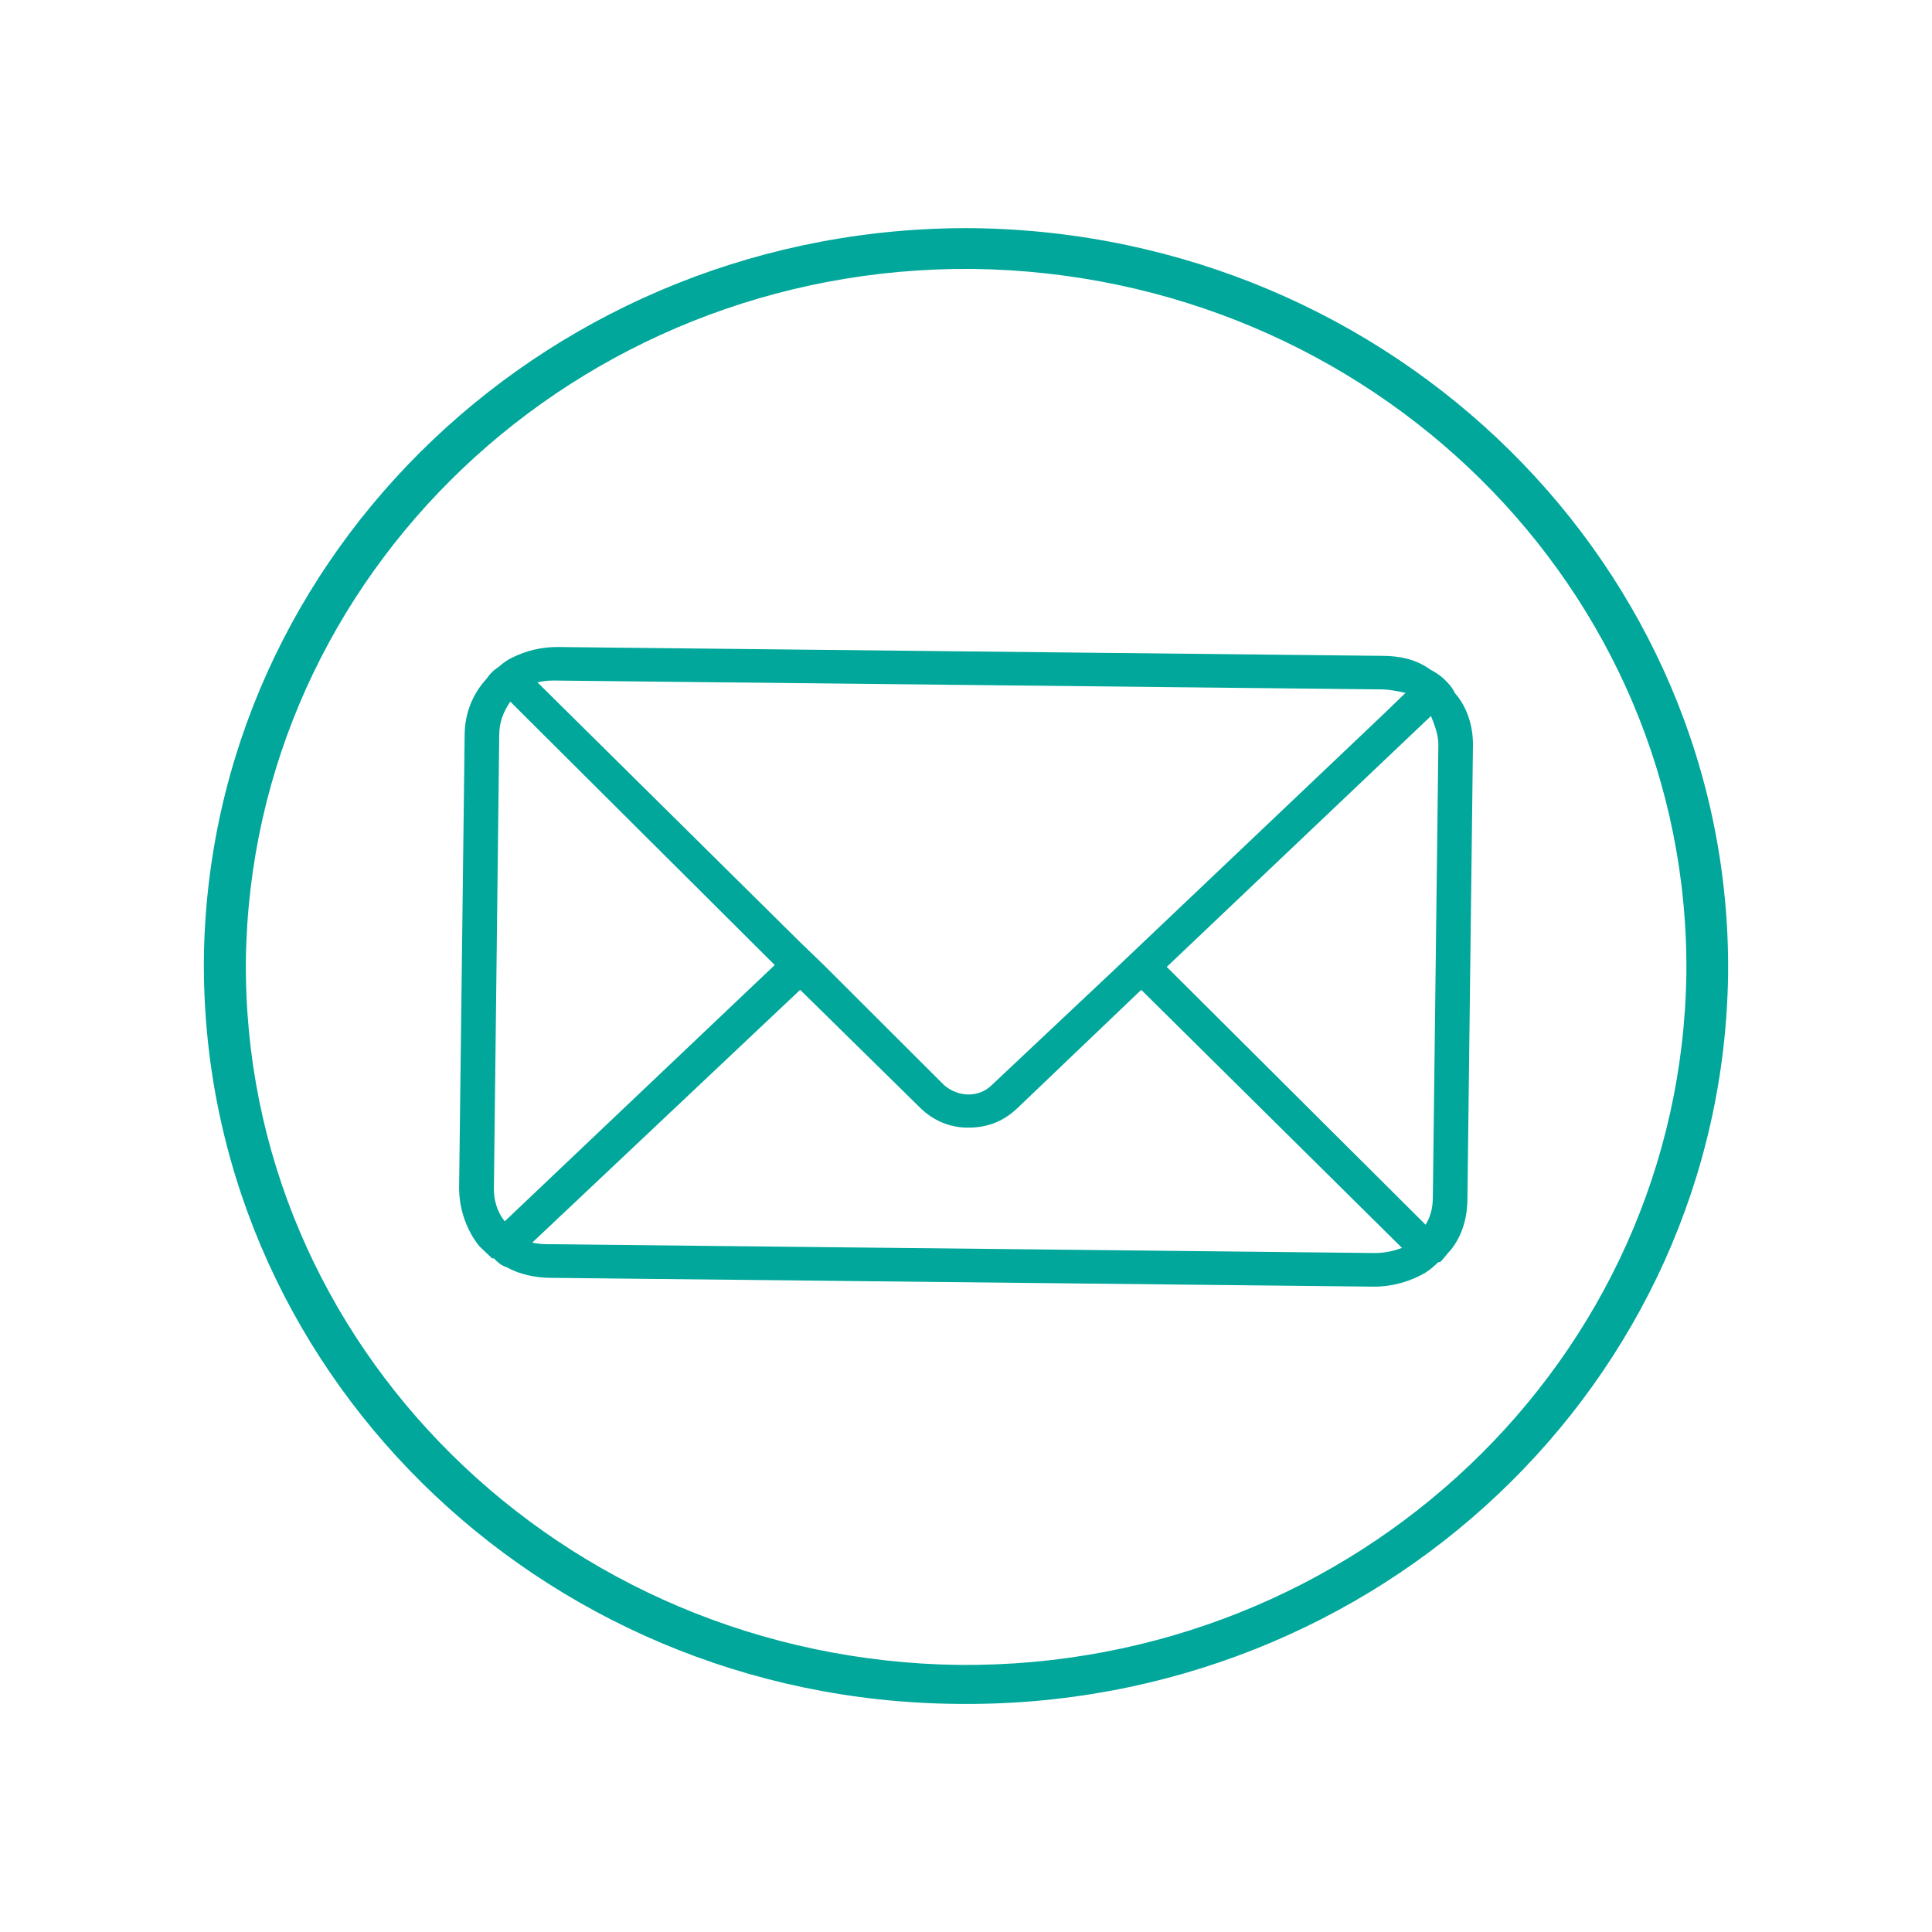 <?xml version="1.0" encoding="UTF-8"?>
<svg id="Layer_1" xmlns="http://www.w3.org/2000/svg" version="1.1" viewBox="0 0 300 300">
  <!-- Generator: Adobe Illustrator 29.2.1, SVG Export Plug-In . SVG Version: 2.1.0 Build 116)  -->
  <defs>
    <style>
      .st0 {
        fill: #494949;
      }

      .st1 {
        fill: #00a79a;
      }
    </style>
  </defs>
  <g>
    <path class="st1" d="M-649.55,35.86c-64.85-.83-118.34,49.93-118.91,113.06-.86,63.1,51.52,114.68,116.65,115.22,64.82.83,118.34-49.93,118.91-112.77.83-63.1-51.55-114.97-116.65-115.51ZM-651.81,257.85c-61.44-.54-110.99-49.39-110.14-108.93.54-59.57,50.95-107.56,112.39-106.76,61.44.57,110.99,49.39,110.14,108.96-.57,59.82-50.95,107.56-112.39,106.73Z"/>
    <path class="st1" d="M-585.86,176.47c-36.89-24.77-37.58,11.4-47.87,4.52-17.44-6.47-59.49-37.97-44.56-49.71,1.36-1.07,2.66-2.24,3.74-3.58,7.44-9.19,2.41-14.1-3.42-28.66-4.46-14-11.02-21.8-22.43-20.33-4.7.61-9.06,2.7-12.56,5.8-62.02,54.88,105.01,186.7,136.41,117.15,4.48-9.92-.12-19.04-9.3-25.2Z"/>
  </g>
  <g>
    <path class="st0" d="M804.13,35.44c-65.13-.57-118.63,50.19-119.48,113.32-.57,63.38,51.81,115.25,116.94,115.8,65.39.83,118.91-49.93,119.74-113.35.57-63.1-51.81-114.97-117.2-115.76ZM801.87,258.22c-61.73-.54-111.28-49.65-110.71-109.21.86-59.79,51.24-107.81,112.97-107.27,61.73.54,111.28,49.68,110.71,109.47-.86,59.82-51.27,107.85-112.97,107.02Z"/>
    <path class="st0" d="M861.03,110.62l-2.26-3.02c-1.14-1.4-2.54-3.02-3.69-4.39-1.11-.83-1.97-1.94-2.83-2.77-1.97-1.62-3.94-3.56-5.95-4.93-1.11-.83-2.26-1.65-3.4-2.19-.54-.54-1.11-.83-1.4-1.11-11.04-6.84-24.08-10.69-37.37-10.97h-.57c-21.79,0-41.89,9.06-55.5,25.25l-2.26,2.73c-8.78,11.54-13.58,25.79-13.87,40.07,0,14.28,4.52,28.53,13.01,40.33l2,2.77c9.32,11.23,21.5,19.46,35.37,23.6,6.23,1.62,12.75,2.74,19.56,2.74h.57c4.8,0,9.32-.29,13.87-1.11,1.97-.25,3.94-.79,5.95-1.37.54,0,1.11-.25,1.69-.54,1.15-.29,2.26-.54,3.4-1.08.57-.29,1.4-.57,2.26-.83,4.8-1.94,9.35-4.13,13.58-7.16q.29,0,.57-.25c2.54-1.65,5.12-3.85,7.66-6.04,1.11-.83,2.26-1.91,3.12-3.02l.83-.83c.86-1.08,1.72-1.91,2.54-3.02l2.29-2.73c8.78-11.51,13.58-25.51,13.87-40.07,0-14.25-4.55-28.53-13.04-40.04ZM756.84,107.32l.29-.29c.57-.54.86-.83,1.15-1.37q.29,0,.57-.25c.25-.29.54-.57.83-.83,0,0,.29-.29.57-.57.29,0,.57-.25.57-.54.29-.25.57-.25.57-.54.29,0,.57-.29.83-.54q.29-.29.57-.57c.29,0,.57-.25.86-.54.29,0,.29-.25.57-.25.29-.29.57-.57.83-.57,0-.25.29-.54.57-.54.29-.29.57-.29.86-.54,0-.29.29-.29.57-.54.29,0,.57-.29.83-.29,0-.29.29-.29.57-.54.29-.29.57-.29.86-.57,0,0,.29-.25.57-.25.29-.29.57-.29.83-.54.29,0,.29-.29.57-.29.29-.29.57-.29.86-.54.29,0,.57-.29.86-.29.29-.29.54-.29.83-.54,0,0,.29-.29.57-.29s.57-.29.86-.54c.29,0,.57,0,.57-.29.57,0,.83-.25,1.11-.25q.29-.29.57-.29c.57-.29.86-.54,1.43-.54-5.12,5.22-9.64,12.05-13.04,20.58-3.69-1.65-6.81-3.31-9.89-5.22.25-.29.54-.54.83-.83ZM751.46,113.36c3.69,2.45,7.63,4.64,12.18,6.3-2.83,8.24-4.26,17.3-4.8,26.37h-19.56c.86-11.8,5.09-23.06,12.18-32.66ZM739.28,152.86l19.56.29c.25,9.06,1.69,18.1,3.94,26.33-4.23,1.65-8.49,3.85-12.18,6.04-7.06-9.6-10.75-20.86-11.32-32.66ZM776.11,206.38c0-.29-.29-.29-.57-.29-.29-.29-.57-.29-.86-.54-.29,0-.57-.29-.57-.29-.29-.25-.57-.25-.83-.54-.29,0-.57-.29-.86-.29-.29-.25-.57-.25-.86-.54,0,0-.29-.29-.57-.29-.29-.25-.54-.25-.83-.54-.29,0-.29-.25-.57-.25-.29-.29-.57-.29-.86-.57-.29,0-.57-.25-.57-.25-.29-.29-.54-.57-.83-.57-.29-.25-.57-.25-.57-.54-.29,0-.57-.25-.86-.54-.29,0-.57-.29-.57-.29-.29-.25-.54-.54-.83-.54q-.29-.29-.57-.54c-.29-.29-.57-.29-.86-.54q-.29-.29-.57-.57c-.29,0-.54-.25-.83-.54,0-.29-.29-.29-.57-.54,0,0-.29-.29-.57-.57-.29-.25-.57-.25-.57-.54-.29-.25-.57-.25-.86-.54q-.25-.29-.54-.54c-.29-.29-.57-.57-.86-.83,0-.29-.29-.29-.29-.29-.29-.54-.86-.83-1.14-1.37q-.25,0-.25-.29l-.86-.79c3.12-1.94,6.23-3.59,9.89-4.96,3.12,8.24,7.67,15.36,12.75,20.86-.57-.29-1.14-.54-1.69-.54ZM798.75,211.6c-11.04-1.94-20.96-12.08-26.91-27.99,8.21-2.48,17.56-3.85,27.19-4.13l-.29,32.12ZM799.04,172.61c-10.21.29-20.39,1.65-29.45,4.67-2.26-7.67-3.4-15.9-3.69-24.14l33.43.29-.29,19.18ZM799.61,146.56l-33.43-.29c.29-8.49,1.69-16.44,3.98-24.14,9.03,3.02,19.24,4.93,29.45,5.22v19.21ZM799.87,120.48c-9.6-.25-18.95-1.91-27.45-4.67,6.52-15.62,16.7-25.79,27.73-27.41l-.29,32.09ZM855.37,114.44c6.81,9.89,10.78,20.86,11.32,32.95l-19.53-.29c-.29-9.32-1.69-18.38-3.98-26.62,4.26-1.65,8.52-3.56,12.18-6.04ZM829.6,93.86c.29,0,.57,0,.57.29.57,0,.86.25,1.14.25q.25.29.54.57c.29,0,.57.25.86.25.29.29.57.29.86.29.29.29.57.54.83.54,0,.29.29.29.57.29.29.29.57.54.86.54q.29.29.57.54c.29,0,.57.29.83.29.29.29.57.29.57.54.29,0,.57.29.86.57.29,0,.57.25.57.25.29.29.57.54.86.54q.29.29.54.57c.29,0,.57.25.86.54.29,0,.29.29.57.29.29.25.57.54.83.8,0,0,.29.29.57.29.29.29.57.54.57.54.29.29.57.57.57.57.29.25.57.54.86.54.29.25.29.54.57.54.25.29.54.54.83.83,0,0,.29.29.57.29.29.25.57.79.86,1.08l.29.29c.29.25.83.83,1.11,1.08,0,.29.29.29.29.29l.86.83c-3.12,1.91-6.23,3.56-9.92,5.22-3.4-8.52-7.63-15.65-12.72-20.86.54,0,1.11.29,1.4.54ZM807.25,88.39c11.04,2.19,20.96,12.34,26.91,27.99-8.49,2.45-17.56,4.1-27.19,4.1l.29-32.09ZM806.67,127.35c10.46,0,20.67-1.65,29.74-4.39,2.26,7.41,3.4,15.65,3.69,24.14l-33.43-.54v-19.21ZM806.39,153.43l33.43.54c-.29,8.24-1.72,16.44-3.98,23.85-9.06-3.02-19.24-4.64-29.45-5.22v-19.18ZM805.81,211.6l.29-32.12c9.64.54,18.99,2.19,27.48,4.93-6.52,15.39-16.7,25.54-27.76,27.19ZM849.13,192.93s-.25,0-.25.29c-.57.25-.86.79-1.43,1.08q0,.29-.29.29c-.29.25-.57.54-.86.83q-.25.25-.54.54c-.29.25-.57.54-.86.54,0,.29-.29.54-.57.54,0,.29-.29.57-.57.57-.29.25-.57.54-.57.54-.29.29-.54.54-.83.54q-.29.29-.57.54c-.29.29-.57.29-.86.57,0,0-.29.25-.54.54-.29,0-.57.29-.86.29,0,.25-.29.54-.57.54-.29.25-.57.25-.86.54,0,0-.29.29-.57.29-.29.25-.54.54-.83.54q-.29.29-.57.54c-.29,0-.57.29-.86.29-.29.25-.57.25-.57.54-.29,0-.54.29-.83.29-.29.25-.57.25-.86.54-.29,0-.57.29-.86.29,0,.25-.29.25-.57.25-.25.29-.54.29-.83.54-.29,0-.57.29-.57.29-.57.29-.86.29-1.15.54q-.29,0-.54.29c-.57,0-.86.29-1.43.54,5.09-5.47,9.64-12.34,13.04-20.58,3.66,1.37,6.77,3.31,9.89,5.22-.29.29-.57.54-.86.83ZM854.54,186.6c-3.69-2.45-7.66-4.39-12.18-6.3,2.83-8.24,4.23-17.3,4.52-26.33l19.81.25c-.83,11.8-5.09,22.8-12.15,32.38Z"/>
  </g>
  <g>
    <path class="st1" d="M151.14,35.43c-65.13-.54-118.63,50.22-119.48,113.35-.57,63.38,51.81,115.22,116.94,115.8,65.39.8,118.91-49.96,119.74-113.35.57-63.1-51.81-114.97-117.2-115.8ZM148.89,258.53c-61.73-.83-111.28-49.68-110.71-109.5.86-59.82,51.24-107.85,112.97-107.27,61.73.83,111.28,49.64,110.71,109.47-.86,59.82-51.27,107.85-112.97,107.3Z"/>
    <path class="st1" d="M225.88,107.59c-.29-.79-1.11-1.62-1.69-2.19-.57-.54-1.43-1.08-2-1.37-2.26-1.65-4.8-2.19-7.63-2.19l-127.98-1.37c-2.54,0-4.8.54-7.06,1.65-.57.25-1.43.83-2,1.37-.83.54-1.4,1.08-1.97,1.91-2.26,2.48-3.4,5.5-3.4,8.78l-.86,70.25c0,3.31,1.14,6.58,3.12,9.06.57.54,1.43,1.37,2,1.91h.29c.54.57,1.11,1.11,1.97,1.37,1.97,1.11,4.52,1.65,6.81,1.65l127.94,1.37c2.83,0,5.66-.83,7.95-2.19.83-.54,1.4-1.08,1.97-1.62h.29c.57-.57,1.14-1.4,1.69-1.94,1.72-2.19,2.54-4.93,2.54-7.95l.86-70.51c0-2.77-.86-5.79-2.83-7.98ZM86.58,105.68l127.98,1.37c1.14,0,2.54.29,3.69.54l-3.12,3.02-41.63,39.53-19.53,18.38c-1.97,1.91-5.09,1.91-7.35,0l-18.7-18.67-3.69-3.56-40.77-40.33c1.15-.29,2-.29,3.12-.29ZM78.38,189.64c-1.15-1.37-1.69-3.28-1.69-4.93l.83-70.54c0-1.91.57-3.56,1.72-5.22l41.06,40.9-41.92,39.79ZM213.42,194.57l-127.94-1.37c-.86,0-1.72,0-2.83-.25l41.6-39.25,18.7,18.38c1.97,1.91,4.52,3.02,7.35,3.02s5.37-.83,7.67-3.02l19.24-18.38,40.49,40.07c-1.43.54-2.83.8-4.26.8ZM222.48,186.08c0,1.37-.29,2.74-1.11,4.1l-40.2-40.04,41.03-38.96c.57,1.37,1.15,2.99,1.15,4.39l-.86,70.51Z"/>
  </g>
  <g>
    <path class="st0" d="M154.99,942.3c-65.13-.83-118.63,49.93-119.48,113.32-.57,63.38,51.81,115.26,116.94,115.8,65.39.83,118.91-49.93,119.74-113.32.57-63.38-51.81-115.26-117.2-115.8ZM152.73,1165.12c-61.73-.54-111.28-49.68-110.71-109.5.86-59.82,51.24-107.56,112.97-107.02,61.73.57,111.28,49.68,110.71,109.5-.86,59.82-51.27,107.56-112.97,107.02Z"/>
    <g>
      <g>
        <path class="st0" d="M166.78,1032.44c-.08,6.85-5.87,12.34-12.93,12.27-7.07-.07-12.74-5.68-12.66-12.54.08-6.84,5.87-12.34,12.93-12.26,7.07.07,12.74,5.68,12.66,12.53Z"/>
        <path class="st0" d="M192.93,1036.15c.29-13.2-5.37-25-14.44-32.66-6.52-5.5-15.01-9.06-24.08-9.06s-17.56,3.31-24.36,8.52c-9.03,7.66-14.98,19.21-15.27,32.38,0,0-3.12,26.05,26.91,62.56,3.37,4.1,7.06,8.24,11.32,12.63,4.52-4.13,8.49-8.52,11.89-12.34,30.56-35.97,28.02-62.02,28.02-62.02ZM153.56,1057.27c-14.15,0-25.47-11.51-25.47-25.25.29-13.71,11.89-24.97,26.05-24.68,14.44,0,25.76,11.51,25.76,25.22-.29,13.74-11.89,25-26.33,24.71Z"/>
      </g>
      <path class="st0" d="M168.86,1098.71c-.57.25-.86.83-1.4,1.37,0,0,0,.29-.29.29,16.41,1.37,28.02,4.64,28.02,8.78,0,4.93-18.67,8.49-41.89,8.49-22.96-.25-41.92-4.67-41.92-9.6,0-3.85,11.61-6.87,27.73-7.95v-.29c-.54-.54-.83-1.08-1.4-1.62-20.1,1.37-34.54,5.18-34.54,9.86,0,6.04,22.36,10.97,50.12,11.26,27.45.29,50.09-4.39,50.09-10.15,0-4.67-14.44-9.06-34.54-10.43Z"/>
    </g>
  </g>
</svg>
